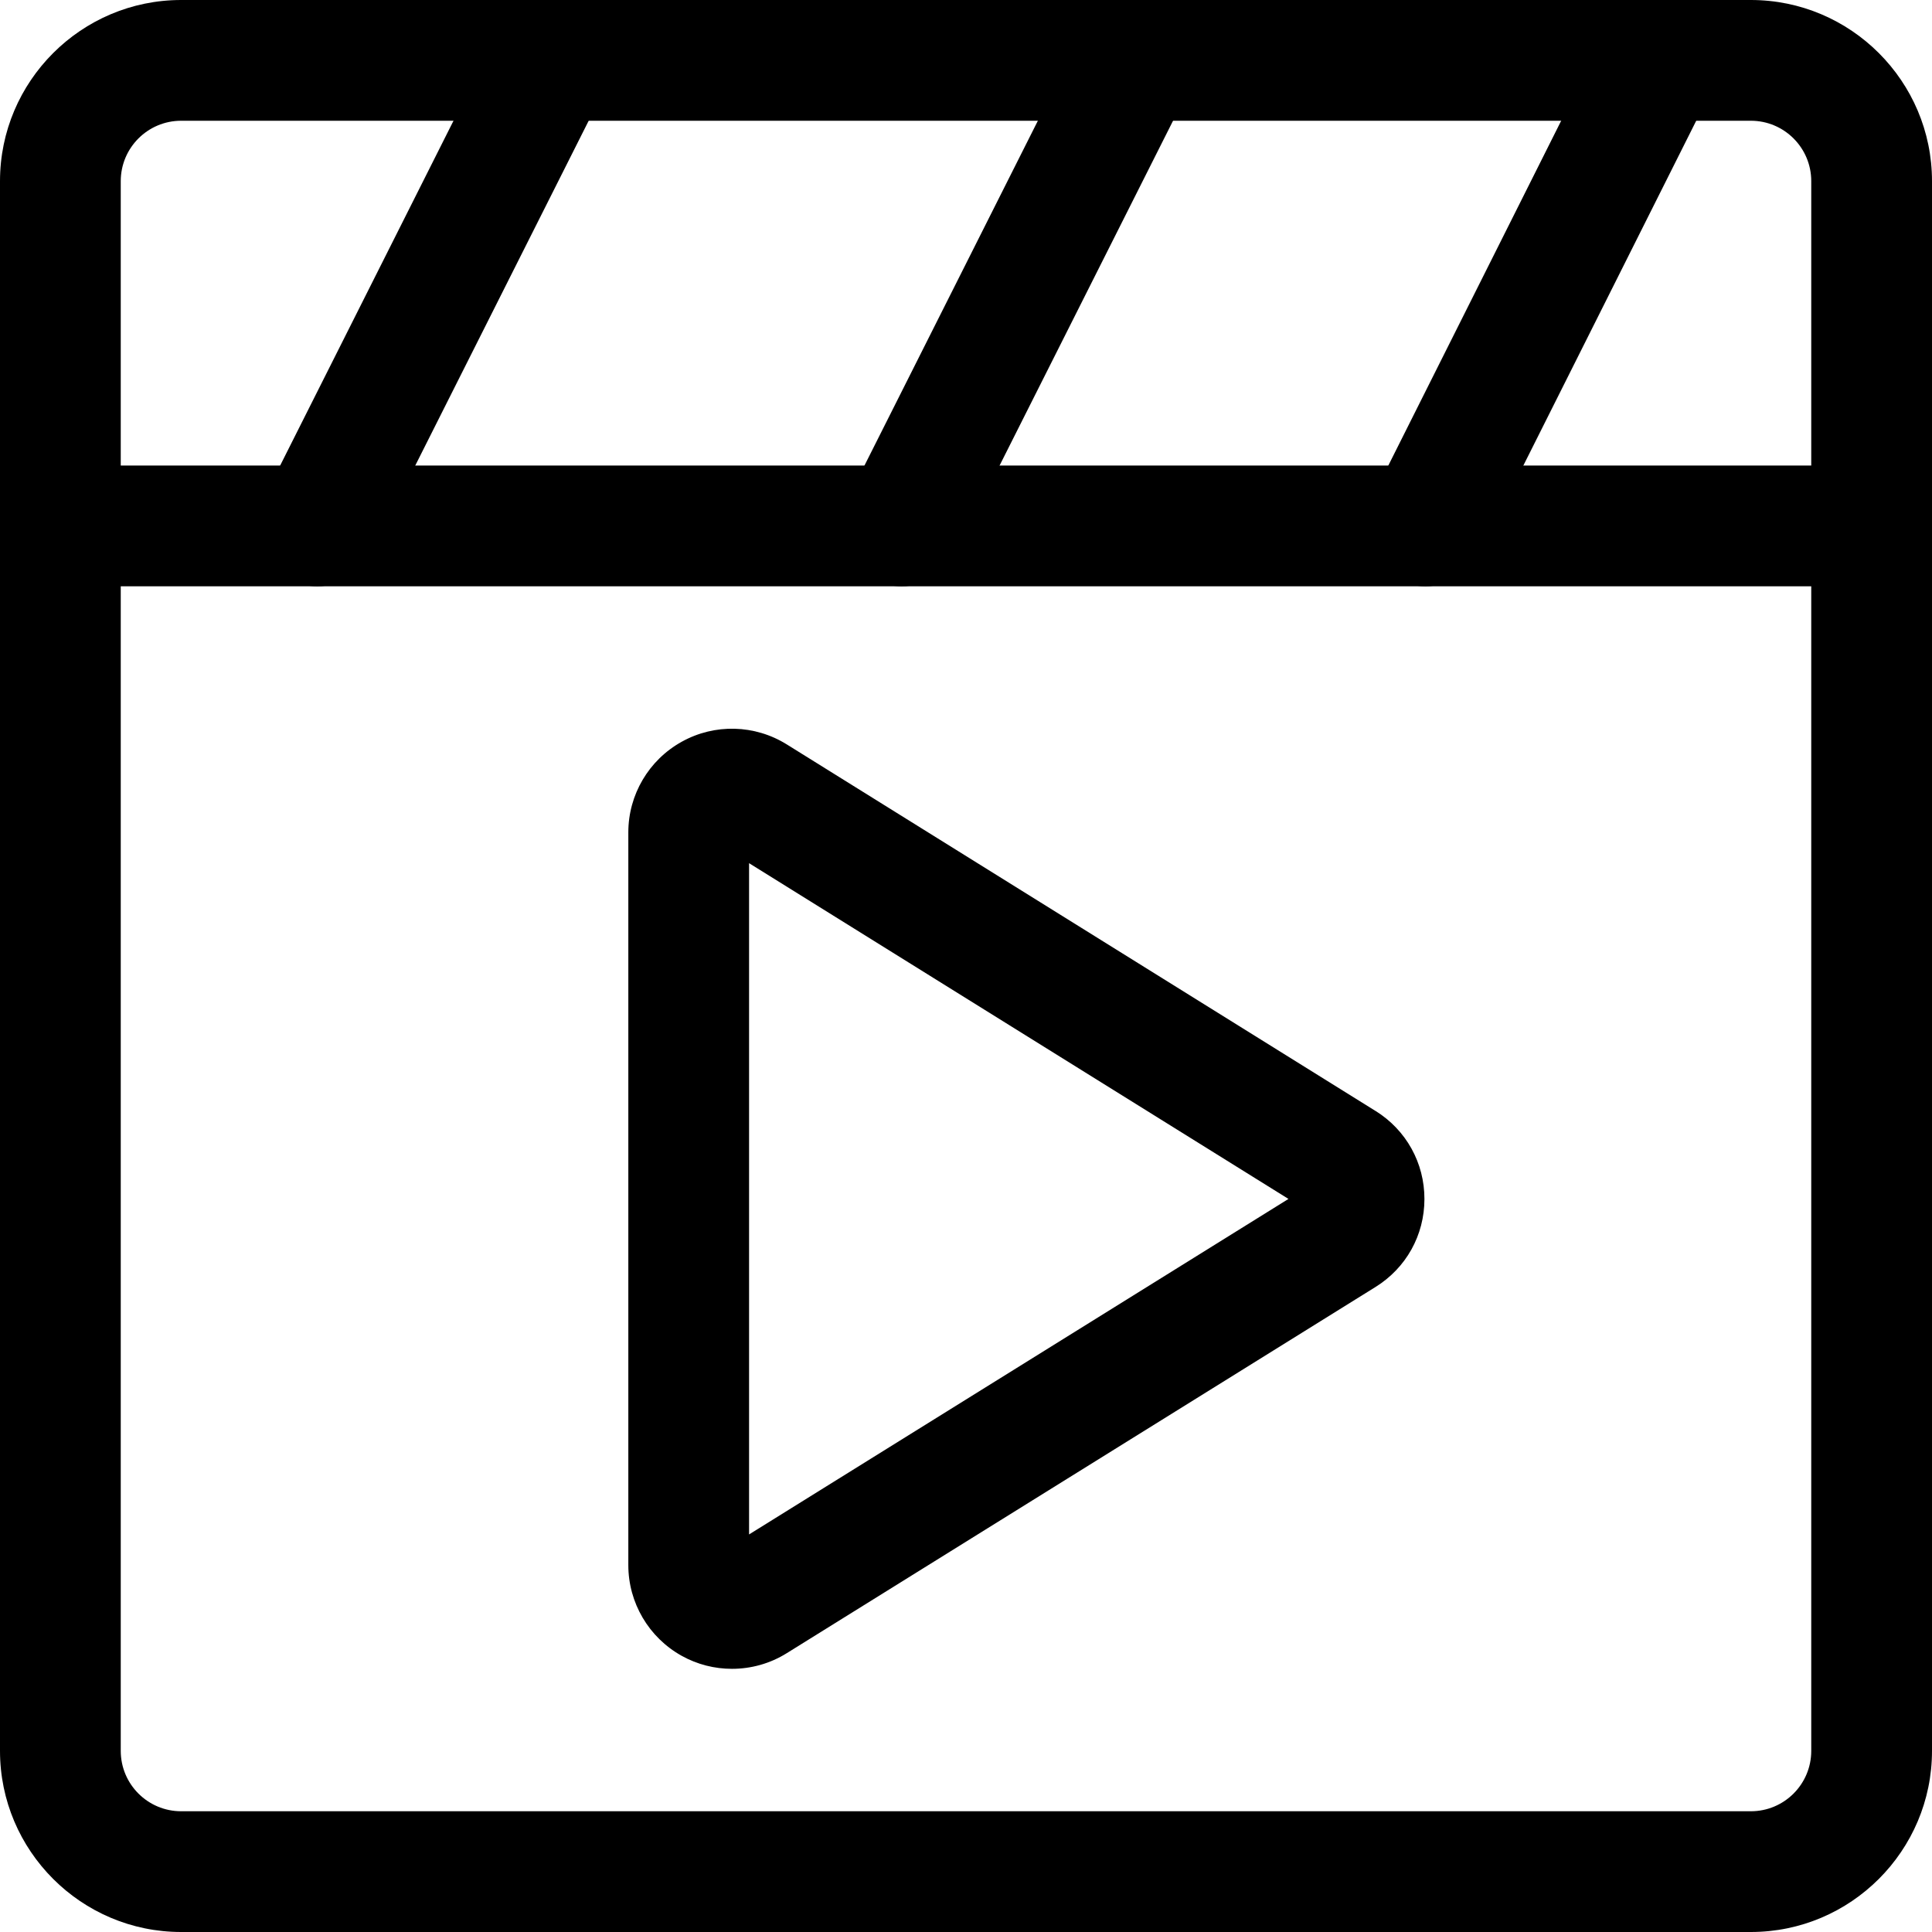 <svg xmlns="http://www.w3.org/2000/svg" viewBox="0 0 32 32"><!--! Font Icona - https://fonticona.com | License - https://fonticona.com/license | Copyright 2022 FontIcona.com --><path d="M29,32H3c-1.654,0-3-1.346-3-3V3c0-1.654,1.346-3,3-3h26c1.654,0,3,1.346,3,3v26C32,30.654,30.654,32,29,32z M3,2C2.448,2,2,2.448,2,3v26c0,0.552,0.448,1,1,1h26c0.552,0,1-0.448,1-1V3c0-0.552-0.448-1-1-1H3z"/><path d="M31,9.711H1c-0.553,0-1-0.447-1-1s0.447-1,1-1h30c0.553,0,1,0.447,1,1S31.553,9.711,31,9.711z"/><path d="M5.255,9.711c-0.15,0-0.304-0.034-0.448-0.106c-0.493-0.248-0.692-0.85-0.444-1.343L8.24,0.551c0.248-0.493,0.846-0.692,1.343-0.444c0.493,0.248,0.692,0.85,0.444,1.343L6.149,9.16C5.974,9.51,5.621,9.711,5.255,9.711z"/><path d="M23.61,9.711c-0.15,0-0.304-0.034-0.447-0.106c-0.494-0.247-0.693-0.848-0.445-1.342l3.866-7.711c0.247-0.493,0.849-0.693,1.342-0.445c0.494,0.247,0.693,0.848,0.445,1.342l-3.866,7.711C24.33,9.509,23.977,9.711,23.61,9.711z"/><path d="M14.933,9.711c-0.15,0-0.304-0.034-0.448-0.106c-0.493-0.248-0.692-0.85-0.444-1.343l3.878-7.711c0.248-0.493,0.847-0.692,1.343-0.444c0.493,0.248,0.692,0.85,0.444,1.343L15.827,9.16C15.651,9.51,15.299,9.711,14.933,9.711z"/><path d="M12.124,27.641c-0.287,0-0.574-0.071-0.834-0.216c-0.544-0.303-0.883-0.878-0.883-1.501V13.787c0-0.624,0.339-1.199,0.884-1.501c0.545-0.304,1.212-0.286,1.741,0.044l9.751,6.071h0.001c0.507,0.316,0.81,0.861,0.809,1.459c0,0.598-0.303,1.142-0.811,1.457l-9.751,6.065C12.754,27.555,12.439,27.641,12.124,27.641z M12.407,14.297v11.118l8.934-5.557L12.407,14.297z M21.725,20.098L21.725,20.098L21.725,20.098z"/></svg>